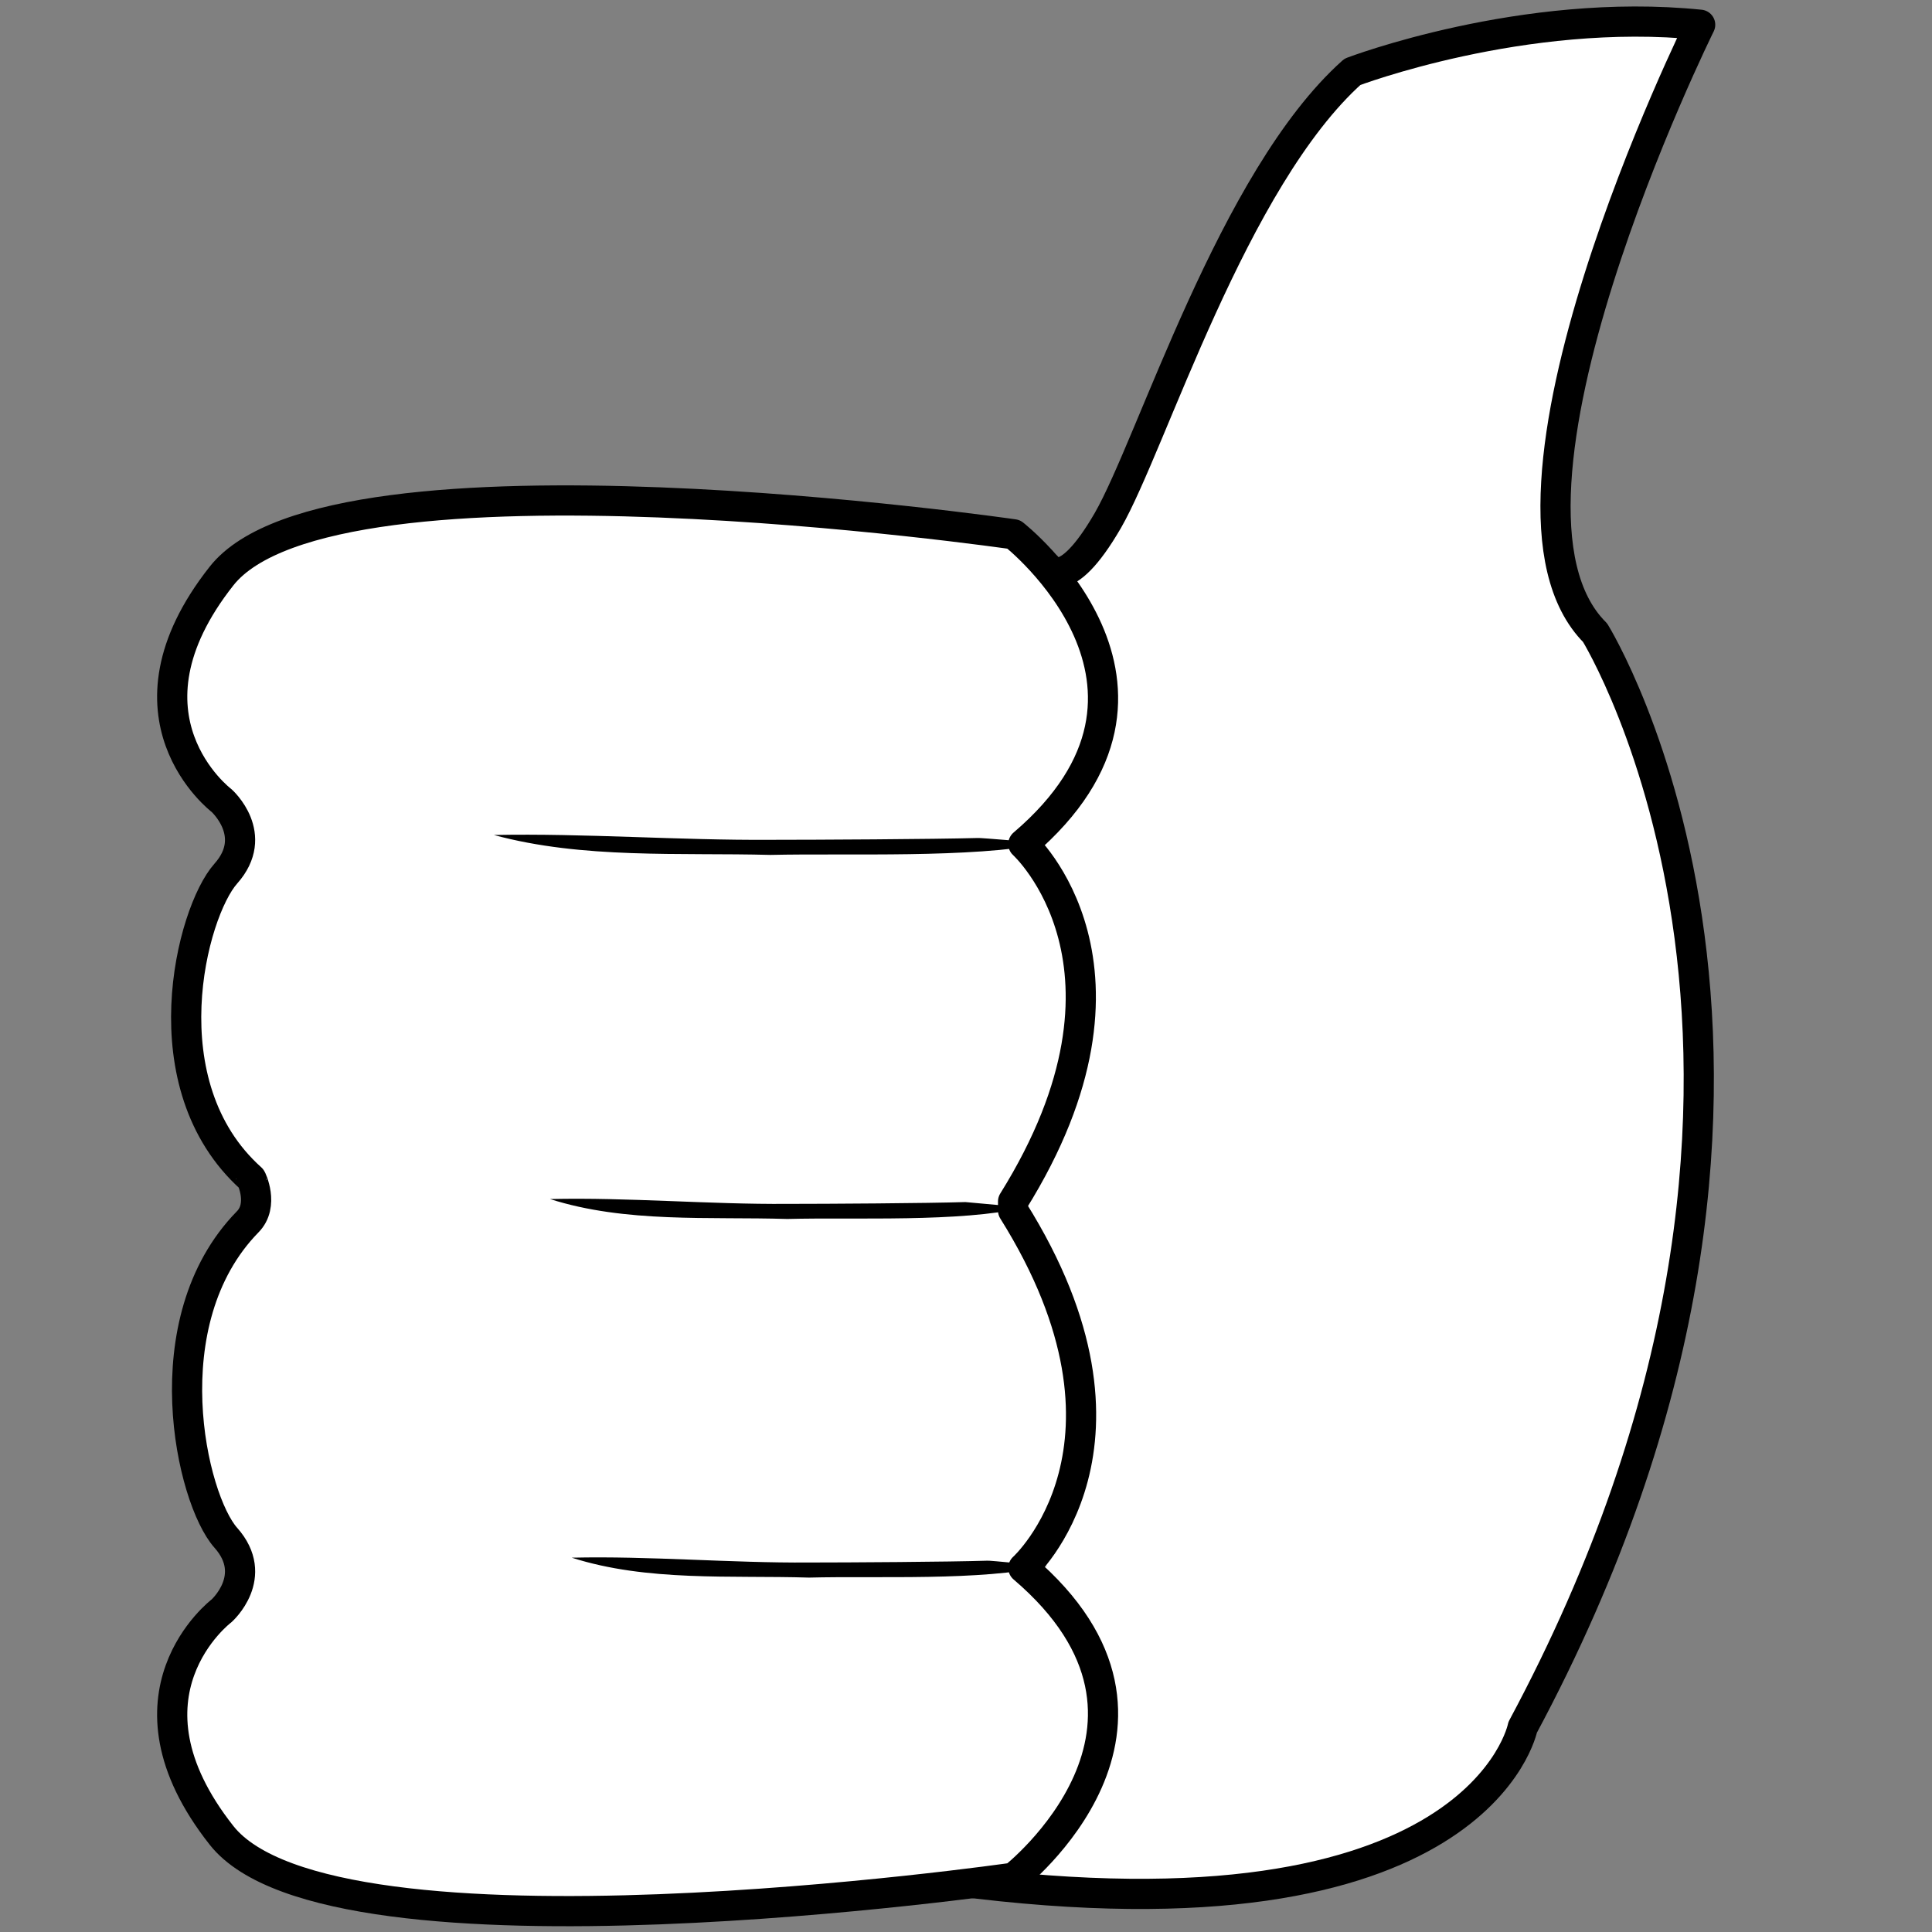 <?xml version="1.0" encoding="utf-8"?>
<!-- Generator: Adobe Illustrator 27.2.0, SVG Export Plug-In . SVG Version: 6.00 Build 0)  -->
<svg version="1.1" id="Layer_1" xmlns="http://www.w3.org/2000/svg" xmlns:xlink="http://www.w3.org/1999/xlink" x="0px" y="0px"
	 viewBox="0 0 32 32" style="enable-background:new 0 0 32 32;" xml:space="preserve">
<rect x="0" y="0" width="32" height="32" fill="#808080" stroke="none"/>
<style type="text/css">
	.st0{fill:none;stroke:#000000;stroke-miterlimit:10;}
	.st1{fill:#FFFFFF;stroke:#000000;stroke-width:0.5;stroke-linecap:round;stroke-linejoin:round;stroke-miterlimit:10;}
	.st2{fill:#FFFFFF;stroke:#000000;stroke-width:0.5;stroke-linejoin:round;stroke-miterlimit:10;}
</style>
<path class="st0" d="M-31.27,25.71c0.69-4.84,0.55-9.75,0.41-14.65c-0.04-1.39-0.08-2.78-0.4-4.14c-0.39-1.65-1.2-3.3-0.9-4.94
	c0.02-0.13,0.06-0.28,0.18-0.36c0.12-0.08,0.28-0.09,0.43-0.08c1.79,0.11,3.24,1.38,4.3,2.71c1.75,2.19,2.95,4.73,3.46,7.37
	c3.36-0.09,6.74,0.11,10.07,0.59c1,0.14,2.03,0.32,2.89,0.81c0.87,0.49,1.55,1.35,1.47,2.26c-0.07,0.82-0.74,1.54-0.68,2.37
	c0.05,0.73,0.67,1.37,0.66,2.1c-0.02,0.7-0.63,1.31-0.61,2.01c0.02,0.61,0.51,1.14,0.72,1.73c0.4,1.11-0.24,2.26-0.85,3.25
	c-0.37,0.61-0.76,1.23-1.34,1.68c-0.54,0.42-1.22,0.67-1.9,0.88c-3.48,1.09-7.27,1.44-10.98,1.02c-1.31-0.15-2.64-0.41-3.8-1.01
	c-2.91-1.5-4.06-5.26-2.38-7.8"/>
<path class="st1" d="M66.45,9.39c0,0-0.28,0.49-1.01-0.77c-0.73-1.27-2.07-5.66-4.05-7.43c0,0-2.83-1.08-5.76-0.78
	c0,0,3.91,7.9,1.74,10.07c0,0-4.57,7.37,1.2,18.13c0,0,0.72,3.68,9.42,2.54"/>
<path class="st2" d="M79.69,20.24c1.61,1.65,0.93,4.59,0.36,5.23c-0.57,0.64,0.07,1.21,0.07,1.21s1.84,1.39,0,3.72
	s-13.12,0.7-13.12,0.7s-3.22-2.52-0.16-5.13c0,0-2.26-2.04,0.17-5.92v-0.15c-2.42-3.88-0.17-5.92-0.17-5.92
	c-3.06-2.61,0.16-5.13,0.16-5.13s11.28-1.63,13.12,0.7s0,3.72,0,3.72s-0.64,0.57-0.07,1.21s1.31,3.5-0.42,5.05
	C79.63,19.51,79.42,19.96,79.69,20.24z"/>
<g>
	<path d="M66.45,13.97l1.15-0.1c0.72,0.02,2.69,0.03,3.43,0.03c1.5,0.01,3.07-0.11,4.58-0.08c-1.46,0.39-3.07,0.29-4.58,0.33
		C69.71,14.13,67.74,14.22,66.45,13.97L66.45,13.97z"/>
</g>
<g>
	<path d="M66.82,20l0.99-0.1c0.62,0.02,2.31,0.03,2.95,0.03c1.29,0.01,2.64-0.11,3.93-0.08c-1.25,0.39-2.64,0.29-3.93,0.33
		C69.61,20.16,67.92,20.26,66.82,20L66.82,20z"/>
</g>
<g>
	<path d="M66.45,25.94l0.99-0.1c0.62,0.02,2.31,0.03,2.95,0.03c1.29,0.01,2.64-0.11,3.93-0.08c-1.25,0.39-2.64,0.29-3.93,0.33
		C69.25,26.1,67.56,26.2,66.45,25.94L66.45,25.94z"/>
</g>
<path class="st1" d="M17.34,9.39c0,0,0.28,0.49,1.01-0.77c0.73-1.27,2.07-5.66,4.05-7.43c0,0,2.83-1.08,5.76-0.78
	c0,0-3.91,7.9-1.74,10.07c0,0,4.57,7.37-1.2,18.13c0,0-0.72,3.68-9.42,2.54"/>
<path class="st2" d="M4.1,20.24c-1.61,1.65-0.93,4.59-0.36,5.23c0.57,0.64-0.07,1.21-0.07,1.21s-1.84,1.39,0,3.72
	s13.12,0.7,13.12,0.7s3.22-2.52,0.16-5.13c0,0,2.26-2.04-0.17-5.92v-0.15c2.42-3.88,0.17-5.92,0.17-5.92
	c3.06-2.61-0.16-5.13-0.16-5.13S5.51,7.21,3.67,9.54s0,3.72,0,3.72s0.64,0.57,0.07,1.21s-1.31,3.5,0.42,5.05
	C4.16,19.51,4.38,19.96,4.1,20.24z"/>
<g>
	<path d="M17.34,13.97c-1.28,0.25-3.26,0.16-4.58,0.19c-1.5-0.04-3.11,0.07-4.58-0.33c1.5-0.03,3.07,0.09,4.58,0.08
		c0.75,0,2.7-0.01,3.43-0.03C16.19,13.87,17.34,13.97,17.34,13.97L17.34,13.97z"/>
</g>
<g>
	<path d="M16.98,20c-1.1,0.25-2.8,0.16-3.94,0.19c-1.29-0.04-2.68,0.07-3.93-0.33c1.29-0.03,2.64,0.09,3.93,0.08
		c0.65,0,2.32-0.01,2.95-0.03C15.99,19.91,16.98,20,16.98,20L16.98,20z"/>
</g>
<g>
	<path d="M17.34,25.94c-1.1,0.25-2.8,0.16-3.94,0.19c-1.29-0.04-2.68,0.07-3.93-0.33c1.29-0.03,2.64,0.09,3.93,0.08
		c0.65,0,2.32-0.01,2.95-0.03C16.35,25.84,17.34,25.94,17.34,25.94L17.34,25.94z"/>
</g>
</svg>
